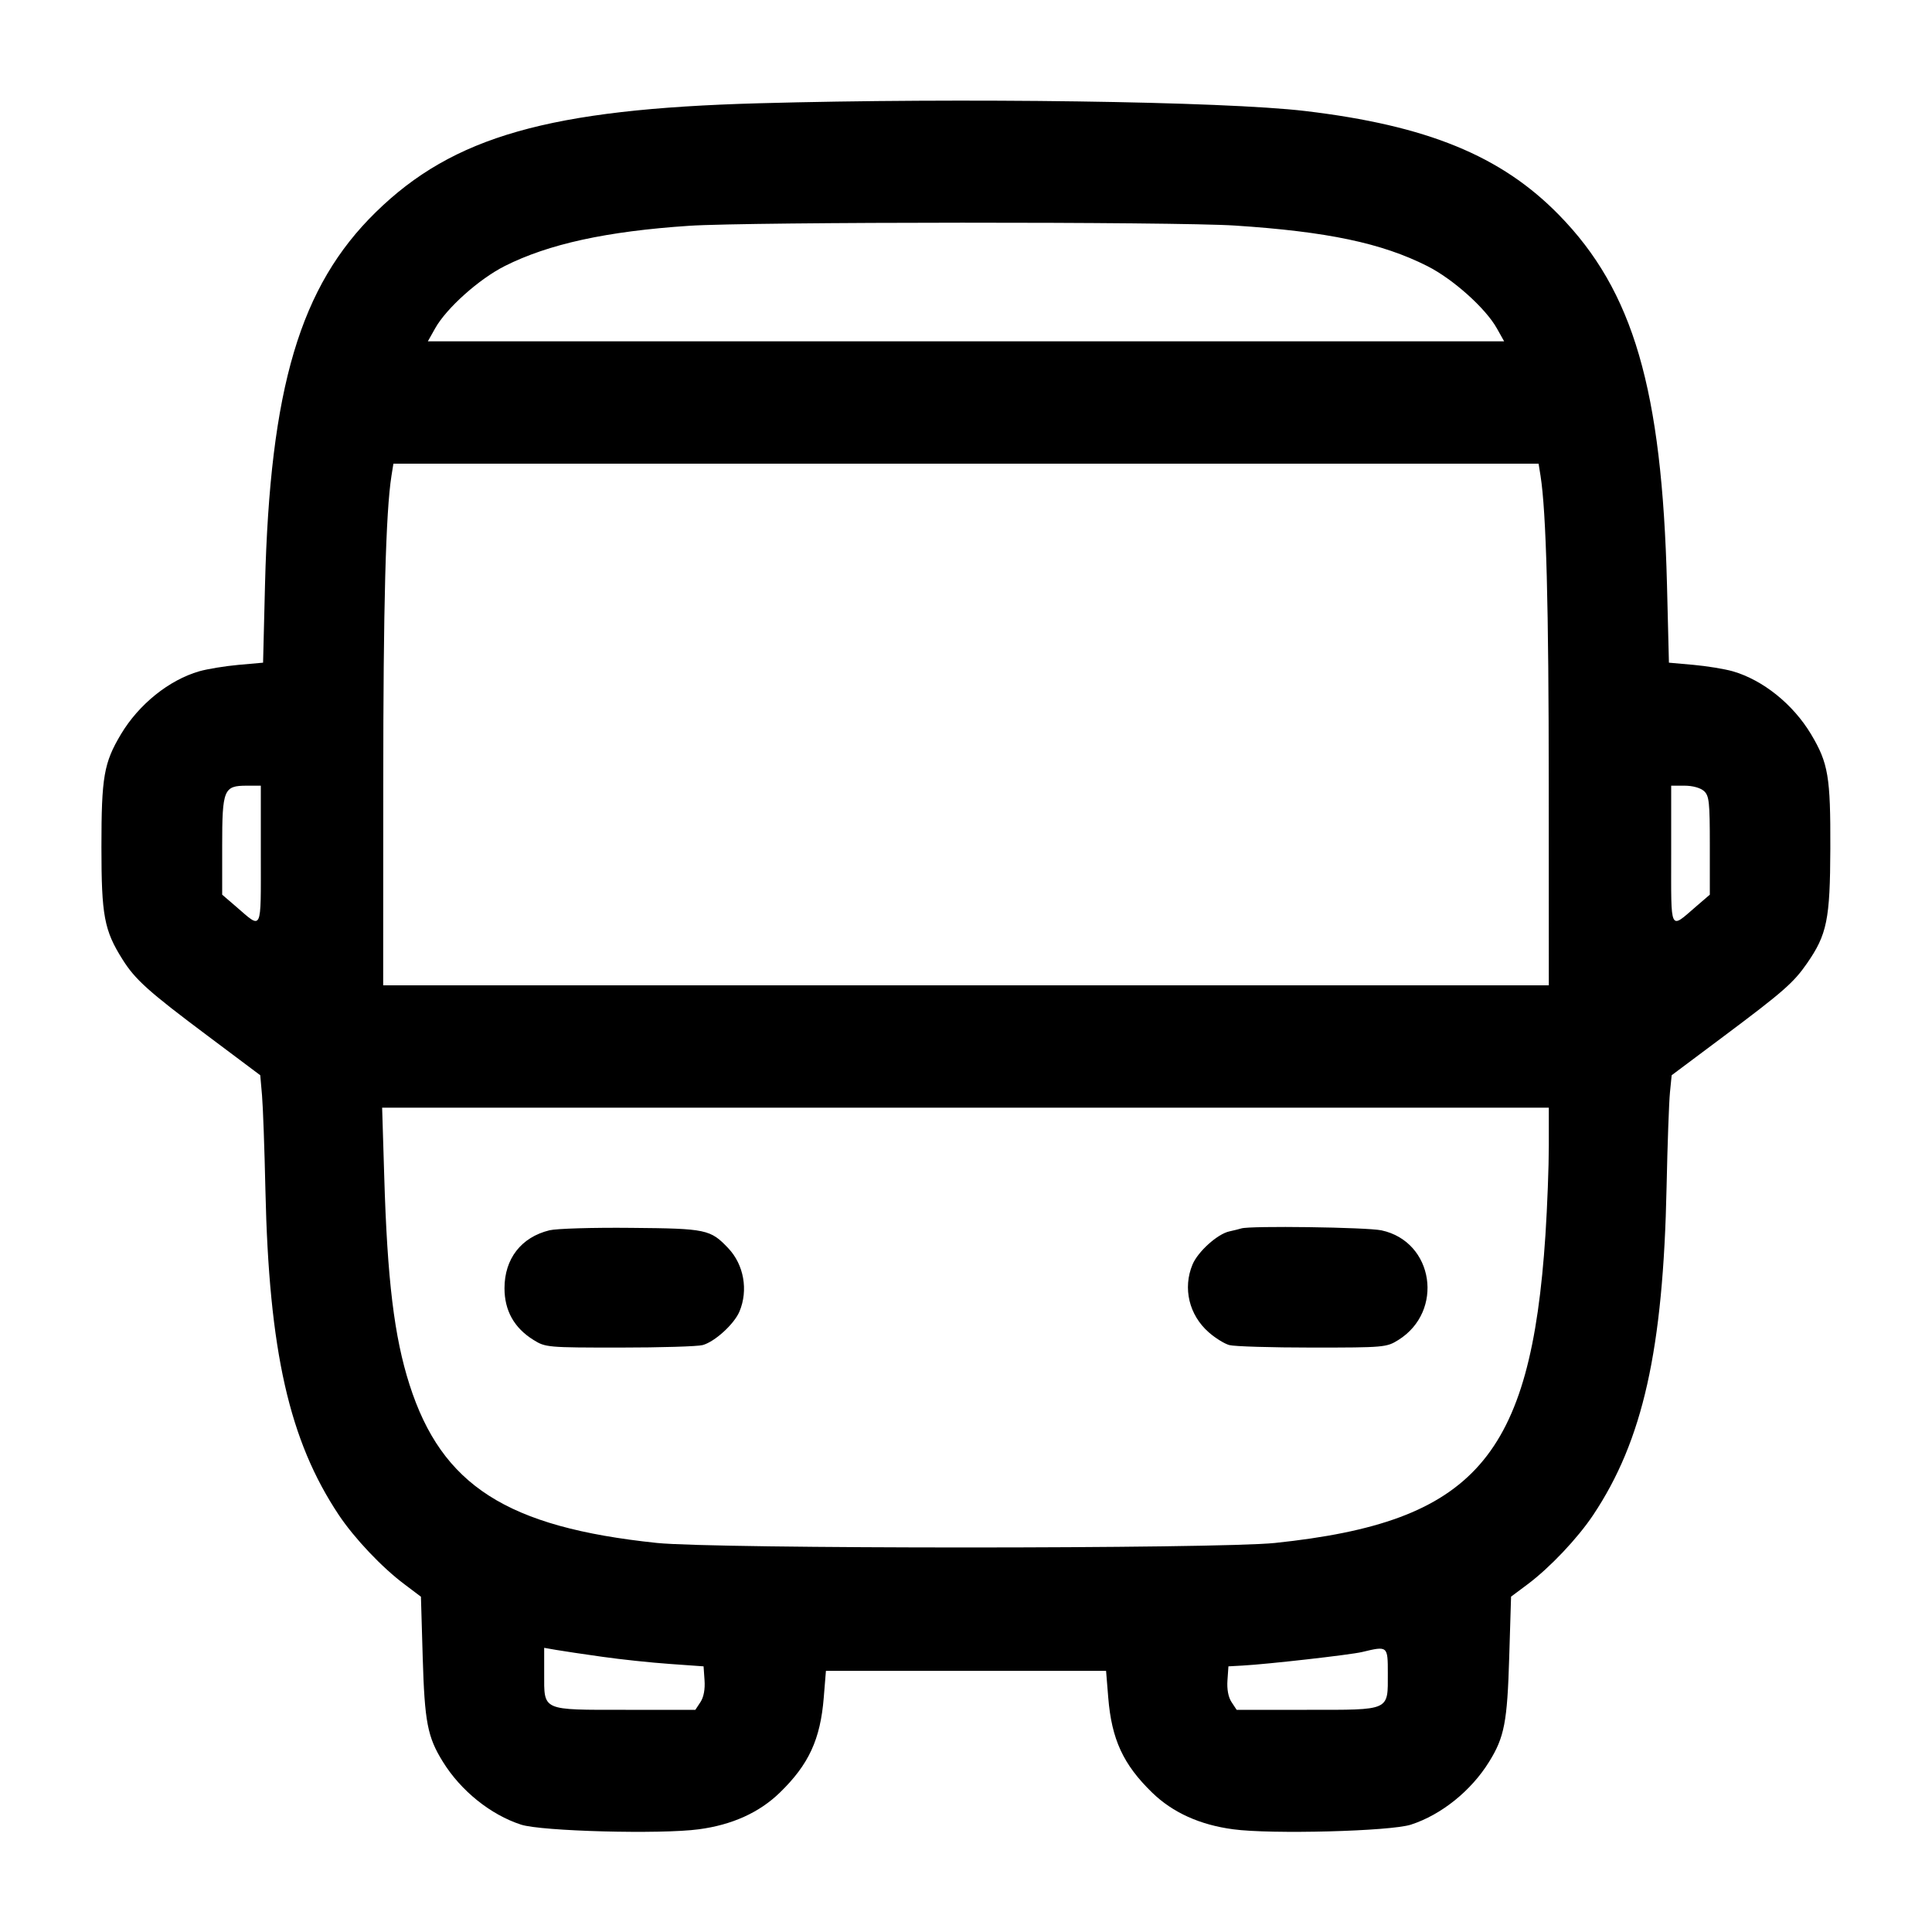 <svg width="24" height="24" viewBox="0 0 24 24" fill="none" xmlns="http://www.w3.org/2000/svg"><path d="M9.420 1.283 C 6.824 1.355,5.629 1.695,4.669 2.635 C 3.728 3.555,3.354 4.813,3.292 7.266 L 3.268 8.232 2.964 8.259 C 2.797 8.274,2.577 8.310,2.475 8.339 C 2.099 8.448,1.726 8.748,1.503 9.120 C 1.290 9.477,1.260 9.650,1.260 10.520 C 1.260 11.376,1.294 11.557,1.523 11.920 C 1.680 12.170,1.845 12.318,2.587 12.873 L 3.233 13.357 3.255 13.608 C 3.267 13.747,3.286 14.274,3.297 14.780 C 3.341 16.784,3.592 17.894,4.209 18.820 C 4.402 19.109,4.746 19.473,5.025 19.681 L 5.229 19.835 5.251 20.587 C 5.275 21.393,5.310 21.577,5.502 21.886 C 5.725 22.246,6.094 22.543,6.472 22.666 C 6.723 22.749,8.213 22.788,8.682 22.724 C 9.095 22.669,9.433 22.516,9.688 22.268 C 10.047 21.919,10.191 21.608,10.233 21.088 L 10.260 20.756 12.000 20.756 L 13.740 20.756 13.767 21.088 C 13.809 21.608,13.953 21.919,14.312 22.268 C 14.567 22.516,14.905 22.669,15.318 22.724 C 15.787 22.788,17.277 22.749,17.528 22.666 C 17.906 22.543,18.275 22.246,18.498 21.886 C 18.688 21.580,18.724 21.393,18.748 20.587 L 18.771 19.834 18.976 19.681 C 19.254 19.473,19.598 19.109,19.791 18.820 C 20.409 17.893,20.661 16.768,20.703 14.740 C 20.714 14.212,20.733 13.685,20.745 13.569 L 20.766 13.357 21.413 12.873 C 22.151 12.321,22.281 12.207,22.446 11.969 C 22.696 11.609,22.734 11.424,22.737 10.540 C 22.740 9.648,22.712 9.480,22.497 9.120 C 22.274 8.748,21.901 8.448,21.525 8.339 C 21.423 8.310,21.203 8.274,21.036 8.259 L 20.732 8.232 20.708 7.266 C 20.646 4.834,20.290 3.613,19.365 2.669 C 18.647 1.935,17.728 1.559,16.213 1.379 C 15.203 1.259,11.942 1.213,9.420 1.283 M15.341 2.802 C 16.488 2.877,17.163 3.019,17.730 3.305 C 18.049 3.466,18.453 3.827,18.594 4.078 L 18.685 4.240 12.000 4.240 L 5.315 4.240 5.406 4.078 C 5.547 3.827,5.951 3.466,6.270 3.305 C 6.814 3.031,7.537 2.873,8.560 2.805 C 9.303 2.755,14.594 2.753,15.341 2.802 M19.137 5.910 C 19.208 6.360,19.239 7.523,19.239 9.750 L 19.240 12.240 12.000 12.240 L 4.760 12.240 4.761 9.750 C 4.761 7.523,4.792 6.360,4.863 5.910 L 4.887 5.760 12.000 5.760 L 19.113 5.760 19.137 5.910 M3.240 10.621 C 3.240 11.594,3.263 11.547,2.930 11.260 L 2.760 11.114 2.760 10.510 C 2.760 9.806,2.779 9.760,3.066 9.760 L 3.240 9.760 3.240 10.621 M21.167 9.826 C 21.232 9.885,21.240 9.962,21.240 10.503 L 21.240 11.114 21.070 11.260 C 20.737 11.547,20.760 11.594,20.760 10.621 L 20.760 9.760 20.927 9.760 C 21.026 9.760,21.123 9.787,21.167 9.826 M19.240 14.231 C 19.240 14.490,19.221 14.989,19.198 15.341 C 19.016 18.111,18.317 18.907,15.840 19.167 C 15.128 19.242,8.872 19.242,8.160 19.167 C 6.297 18.972,5.488 18.454,5.087 17.200 C 4.897 16.606,4.811 15.899,4.773 14.610 L 4.747 13.760 11.994 13.760 L 19.240 13.760 19.240 14.231 M6.826 15.283 C 6.474 15.369,6.267 15.637,6.267 16.003 C 6.267 16.281,6.387 16.496,6.627 16.645 C 6.776 16.738,6.801 16.740,7.700 16.740 C 8.206 16.740,8.669 16.726,8.729 16.709 C 8.881 16.667,9.121 16.447,9.186 16.292 C 9.297 16.027,9.241 15.711,9.047 15.506 C 8.825 15.272,8.776 15.261,7.840 15.253 C 7.367 15.248,6.911 15.262,6.826 15.283 M15.420 15.260 C 15.398 15.267,15.331 15.284,15.271 15.297 C 15.124 15.329,14.881 15.548,14.814 15.708 C 14.691 16.002,14.771 16.336,15.015 16.550 C 15.095 16.621,15.211 16.693,15.271 16.709 C 15.331 16.726,15.794 16.740,16.300 16.740 C 17.193 16.740,17.224 16.737,17.369 16.647 C 17.943 16.290,17.812 15.424,17.162 15.284 C 16.981 15.245,15.525 15.225,15.420 15.260 M7.480 20.581 C 7.711 20.614,8.089 20.654,8.320 20.670 L 8.740 20.700 8.752 20.873 C 8.760 20.983,8.742 21.082,8.702 21.143 L 8.638 21.240 7.772 21.240 C 6.721 21.240,6.760 21.257,6.760 20.789 L 6.760 20.470 6.910 20.496 C 6.992 20.510,7.249 20.549,7.480 20.581 M17.240 20.787 C 17.240 21.258,17.280 21.240,16.235 21.240 L 15.362 21.240 15.298 21.143 C 15.258 21.082,15.240 20.983,15.248 20.873 L 15.260 20.700 15.440 20.690 C 15.749 20.673,16.773 20.557,16.920 20.522 C 17.240 20.445,17.240 20.445,17.240 20.787 " stroke="none" fill-rule="evenodd" fill="black"></path></svg>